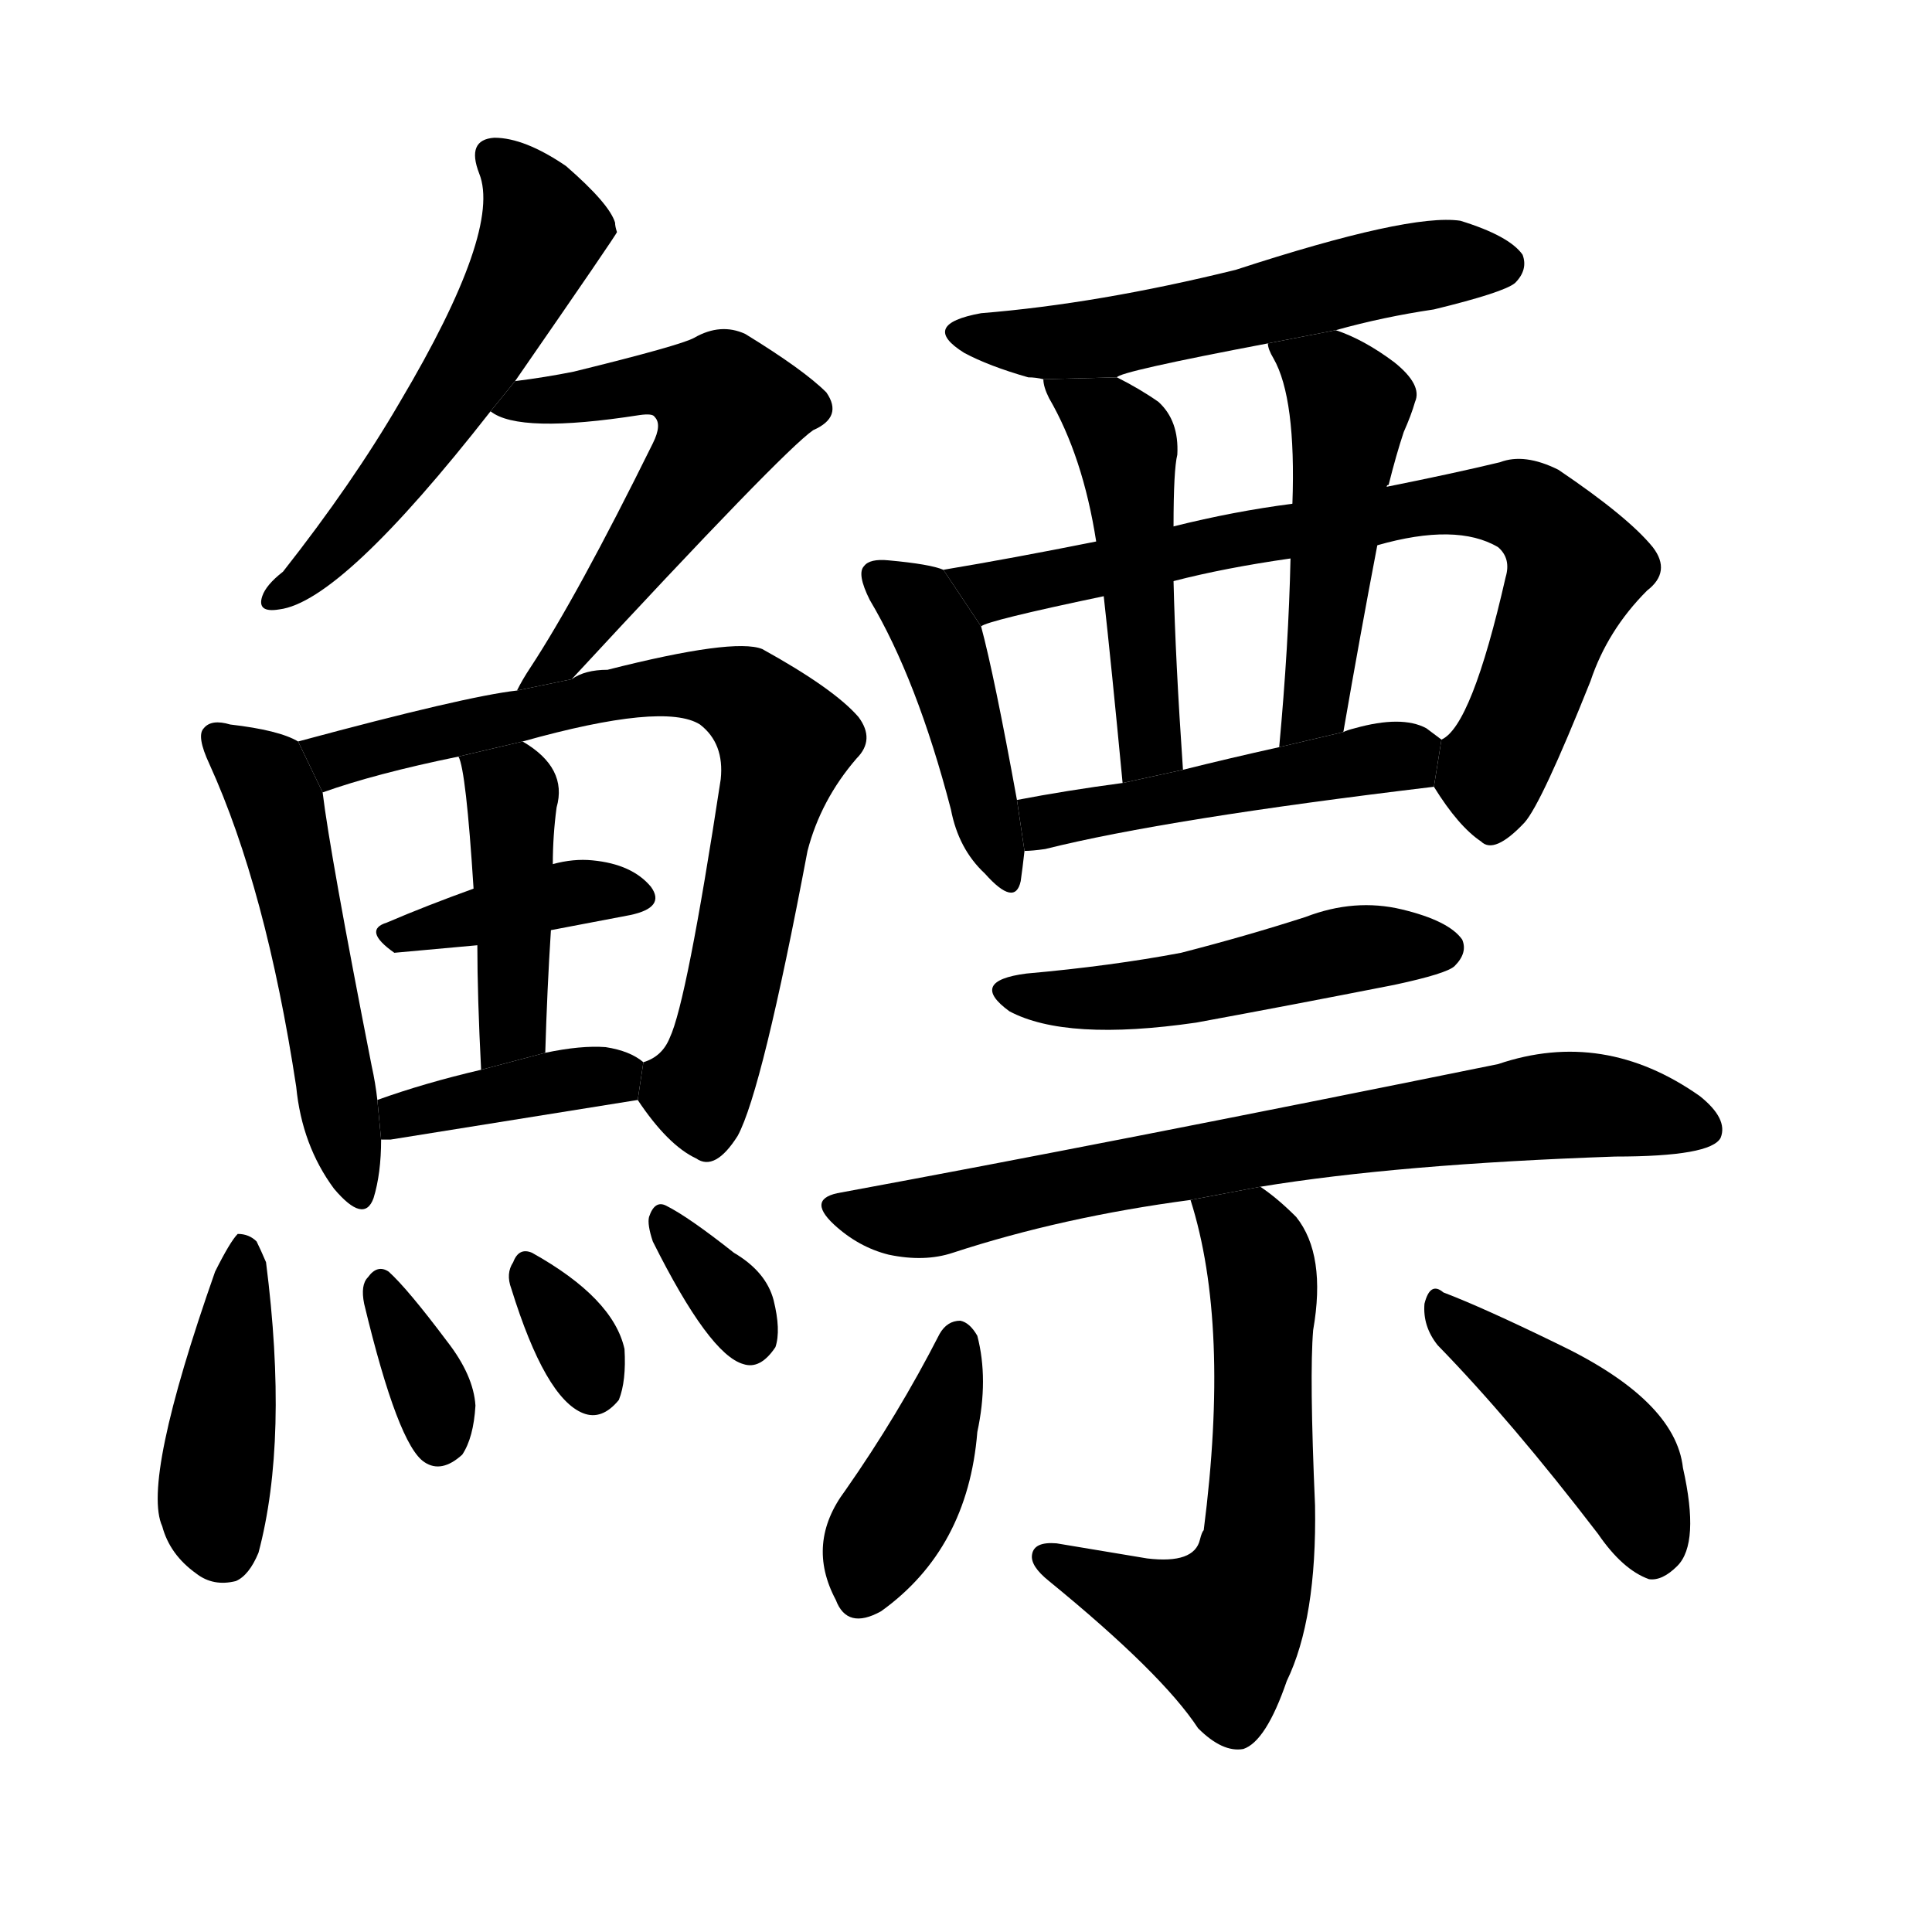 <svg version="1.1" viewBox="0 0 1024 1024" xmlns="http://www.w3.org/2000/svg">
  <g stroke="black" stroke-dasharray="1,1" stroke-width="1" transform="scale(4, 4)">
  </g>
  <g transform="scale(1, -1) translate(0, -900)">
    <style type="text/css">
      
        @keyframes keyframes0 {
          from {
            stroke: blue;
            stroke-dashoffset: 546;
            stroke-width: 128;
          }
          64% {
            animation-timing-function: step-end;
            stroke: blue;
            stroke-dashoffset: 0;
            stroke-width: 128;
          }
          to {
            stroke: black;
            stroke-width: 1024;
          }
        }
        #make-me-a-hanzi-animation-0 {
          animation: keyframes0 0.694s both;
          animation-delay: 0s;
          animation-timing-function: linear;
        }
      
        @keyframes keyframes1 {
          from {
            stroke: blue;
            stroke-dashoffset: 561;
            stroke-width: 128;
          }
          65% {
            animation-timing-function: step-end;
            stroke: blue;
            stroke-dashoffset: 0;
            stroke-width: 128;
          }
          to {
            stroke: black;
            stroke-width: 1024;
          }
        }
        #make-me-a-hanzi-animation-1 {
          animation: keyframes1 0.707s both;
          animation-delay: 0.694s;
          animation-timing-function: linear;
        }
      
        @keyframes keyframes2 {
          from {
            stroke: blue;
            stroke-dashoffset: 512;
            stroke-width: 128;
          }
          63% {
            animation-timing-function: step-end;
            stroke: blue;
            stroke-dashoffset: 0;
            stroke-width: 128;
          }
          to {
            stroke: black;
            stroke-width: 1024;
          }
        }
        #make-me-a-hanzi-animation-2 {
          animation: keyframes2 0.667s both;
          animation-delay: 1.401s;
          animation-timing-function: linear;
        }
      
        @keyframes keyframes3 {
          from {
            stroke: blue;
            stroke-dashoffset: 732;
            stroke-width: 128;
          }
          70% {
            animation-timing-function: step-end;
            stroke: blue;
            stroke-dashoffset: 0;
            stroke-width: 128;
          }
          to {
            stroke: black;
            stroke-width: 1024;
          }
        }
        #make-me-a-hanzi-animation-3 {
          animation: keyframes3 0.846s both;
          animation-delay: 2.068s;
          animation-timing-function: linear;
        }
      
        @keyframes keyframes4 {
          from {
            stroke: blue;
            stroke-dashoffset: 388;
            stroke-width: 128;
          }
          56% {
            animation-timing-function: step-end;
            stroke: blue;
            stroke-dashoffset: 0;
            stroke-width: 128;
          }
          to {
            stroke: black;
            stroke-width: 1024;
          }
        }
        #make-me-a-hanzi-animation-4 {
          animation: keyframes4 0.566s both;
          animation-delay: 2.913s;
          animation-timing-function: linear;
        }
      
        @keyframes keyframes5 {
          from {
            stroke: blue;
            stroke-dashoffset: 428;
            stroke-width: 128;
          }
          58% {
            animation-timing-function: step-end;
            stroke: blue;
            stroke-dashoffset: 0;
            stroke-width: 128;
          }
          to {
            stroke: black;
            stroke-width: 1024;
          }
        }
        #make-me-a-hanzi-animation-5 {
          animation: keyframes5 0.598s both;
          animation-delay: 3.479s;
          animation-timing-function: linear;
        }
      
        @keyframes keyframes6 {
          from {
            stroke: blue;
            stroke-dashoffset: 389;
            stroke-width: 128;
          }
          56% {
            animation-timing-function: step-end;
            stroke: blue;
            stroke-dashoffset: 0;
            stroke-width: 128;
          }
          to {
            stroke: black;
            stroke-width: 1024;
          }
        }
        #make-me-a-hanzi-animation-6 {
          animation: keyframes6 0.567s both;
          animation-delay: 4.077s;
          animation-timing-function: linear;
        }
      
        @keyframes keyframes7 {
          from {
            stroke: blue;
            stroke-dashoffset: 421;
            stroke-width: 128;
          }
          58% {
            animation-timing-function: step-end;
            stroke: blue;
            stroke-dashoffset: 0;
            stroke-width: 128;
          }
          to {
            stroke: black;
            stroke-width: 1024;
          }
        }
        #make-me-a-hanzi-animation-7 {
          animation: keyframes7 0.593s both;
          animation-delay: 4.644s;
          animation-timing-function: linear;
        }
      
        @keyframes keyframes8 {
          from {
            stroke: blue;
            stroke-dashoffset: 342;
            stroke-width: 128;
          }
          53% {
            animation-timing-function: step-end;
            stroke: blue;
            stroke-dashoffset: 0;
            stroke-width: 128;
          }
          to {
            stroke: black;
            stroke-width: 1024;
          }
        }
        #make-me-a-hanzi-animation-8 {
          animation: keyframes8 0.528s both;
          animation-delay: 5.236s;
          animation-timing-function: linear;
        }
      
        @keyframes keyframes9 {
          from {
            stroke: blue;
            stroke-dashoffset: 322;
            stroke-width: 128;
          }
          51% {
            animation-timing-function: step-end;
            stroke: blue;
            stroke-dashoffset: 0;
            stroke-width: 128;
          }
          to {
            stroke: black;
            stroke-width: 1024;
          }
        }
        #make-me-a-hanzi-animation-9 {
          animation: keyframes9 0.512s both;
          animation-delay: 5.765s;
          animation-timing-function: linear;
        }
      
        @keyframes keyframes10 {
          from {
            stroke: blue;
            stroke-dashoffset: 331;
            stroke-width: 128;
          }
          52% {
            animation-timing-function: step-end;
            stroke: blue;
            stroke-dashoffset: 0;
            stroke-width: 128;
          }
          to {
            stroke: black;
            stroke-width: 1024;
          }
        }
        #make-me-a-hanzi-animation-10 {
          animation: keyframes10 0.519s both;
          animation-delay: 6.277s;
          animation-timing-function: linear;
        }
      
        @keyframes keyframes11 {
          from {
            stroke: blue;
            stroke-dashoffset: 544;
            stroke-width: 128;
          }
          64% {
            animation-timing-function: step-end;
            stroke: blue;
            stroke-dashoffset: 0;
            stroke-width: 128;
          }
          to {
            stroke: black;
            stroke-width: 1024;
          }
        }
        #make-me-a-hanzi-animation-11 {
          animation: keyframes11 0.693s both;
          animation-delay: 6.796s;
          animation-timing-function: linear;
        }
      
        @keyframes keyframes12 {
          from {
            stroke: blue;
            stroke-dashoffset: 433;
            stroke-width: 128;
          }
          58% {
            animation-timing-function: step-end;
            stroke: blue;
            stroke-dashoffset: 0;
            stroke-width: 128;
          }
          to {
            stroke: black;
            stroke-width: 1024;
          }
        }
        #make-me-a-hanzi-animation-12 {
          animation: keyframes12 0.602s both;
          animation-delay: 7.489s;
          animation-timing-function: linear;
        }
      
        @keyframes keyframes13 {
          from {
            stroke: blue;
            stroke-dashoffset: 742;
            stroke-width: 128;
          }
          71% {
            animation-timing-function: step-end;
            stroke: blue;
            stroke-dashoffset: 0;
            stroke-width: 128;
          }
          to {
            stroke: black;
            stroke-width: 1024;
          }
        }
        #make-me-a-hanzi-animation-13 {
          animation: keyframes13 0.854s both;
          animation-delay: 8.091s;
          animation-timing-function: linear;
        }
      
        @keyframes keyframes14 {
          from {
            stroke: blue;
            stroke-dashoffset: 479;
            stroke-width: 128;
          }
          61% {
            animation-timing-function: step-end;
            stroke: blue;
            stroke-dashoffset: 0;
            stroke-width: 128;
          }
          to {
            stroke: black;
            stroke-width: 1024;
          }
        }
        #make-me-a-hanzi-animation-14 {
          animation: keyframes14 0.64s both;
          animation-delay: 8.945s;
          animation-timing-function: linear;
        }
      
        @keyframes keyframes15 {
          from {
            stroke: blue;
            stroke-dashoffset: 483;
            stroke-width: 128;
          }
          61% {
            animation-timing-function: step-end;
            stroke: blue;
            stroke-dashoffset: 0;
            stroke-width: 128;
          }
          to {
            stroke: black;
            stroke-width: 1024;
          }
        }
        #make-me-a-hanzi-animation-15 {
          animation: keyframes15 0.643s both;
          animation-delay: 9.585s;
          animation-timing-function: linear;
        }
      
        @keyframes keyframes16 {
          from {
            stroke: blue;
            stroke-dashoffset: 469;
            stroke-width: 128;
          }
          60% {
            animation-timing-function: step-end;
            stroke: blue;
            stroke-dashoffset: 0;
            stroke-width: 128;
          }
          to {
            stroke: black;
            stroke-width: 1024;
          }
        }
        #make-me-a-hanzi-animation-16 {
          animation: keyframes16 0.632s both;
          animation-delay: 10.228s;
          animation-timing-function: linear;
        }
      
        @keyframes keyframes17 {
          from {
            stroke: blue;
            stroke-dashoffset: 486;
            stroke-width: 128;
          }
          61% {
            animation-timing-function: step-end;
            stroke: blue;
            stroke-dashoffset: 0;
            stroke-width: 128;
          }
          to {
            stroke: black;
            stroke-width: 1024;
          }
        }
        #make-me-a-hanzi-animation-17 {
          animation: keyframes17 0.646s both;
          animation-delay: 10.86s;
          animation-timing-function: linear;
        }
      
        @keyframes keyframes18 {
          from {
            stroke: blue;
            stroke-dashoffset: 723;
            stroke-width: 128;
          }
          70% {
            animation-timing-function: step-end;
            stroke: blue;
            stroke-dashoffset: 0;
            stroke-width: 128;
          }
          to {
            stroke: black;
            stroke-width: 1024;
          }
        }
        #make-me-a-hanzi-animation-18 {
          animation: keyframes18 0.838s both;
          animation-delay: 11.505s;
          animation-timing-function: linear;
        }
      
        @keyframes keyframes19 {
          from {
            stroke: blue;
            stroke-dashoffset: 597;
            stroke-width: 128;
          }
          66% {
            animation-timing-function: step-end;
            stroke: blue;
            stroke-dashoffset: 0;
            stroke-width: 128;
          }
          to {
            stroke: black;
            stroke-width: 1024;
          }
        }
        #make-me-a-hanzi-animation-19 {
          animation: keyframes19 0.736s both;
          animation-delay: 12.344s;
          animation-timing-function: linear;
        }
      
        @keyframes keyframes20 {
          from {
            stroke: blue;
            stroke-dashoffset: 400;
            stroke-width: 128;
          }
          57% {
            animation-timing-function: step-end;
            stroke: blue;
            stroke-dashoffset: 0;
            stroke-width: 128;
          }
          to {
            stroke: black;
            stroke-width: 1024;
          }
        }
        #make-me-a-hanzi-animation-20 {
          animation: keyframes20 0.576s both;
          animation-delay: 13.079s;
          animation-timing-function: linear;
        }
      
        @keyframes keyframes21 {
          from {
            stroke: blue;
            stroke-dashoffset: 429;
            stroke-width: 128;
          }
          58% {
            animation-timing-function: step-end;
            stroke: blue;
            stroke-dashoffset: 0;
            stroke-width: 128;
          }
          to {
            stroke: black;
            stroke-width: 1024;
          }
        }
        #make-me-a-hanzi-animation-21 {
          animation: keyframes21 0.599s both;
          animation-delay: 13.655s;
          animation-timing-function: linear;
        }
      
    </style>
    
      <path d="M 273 698 Q 327 776 327 777 Q 326 780 326 782 Q 323 792 300 812 Q 278 827 262 827 Q 247 826 254 808 Q 266 778 212 687 Q 187 644 150 597 Q 141 590 139 584 Q 136 575 148 577 Q 181 581 260 682 L 273 698 Z" fill="black"></path>
    
      <path d="M 303 540 Q 415 661 431 672 Q 447 679 438 692 Q 426 704 395 723 Q 382 729 368 721 Q 361 717 304 703 Q 289 700 273 698 L 260 682 Q 275 670 339 680 Q 346 681 347 679 Q 351 675 346 665 Q 306 584 281 546 Q 277 540 274 534 L 303 540 Z" fill="black"></path>
    
      <path d="M 158 507 Q 148 513 122 516 Q 112 519 108 514 Q 104 510 111 495 Q 141 429 157 324 Q 160 293 177 270 Q 193 251 198 265 Q 202 278 202 296 L 200 317 Q 199 326 197 335 Q 175 447 171 480 L 158 507 Z" fill="black"></path>
    
      <path d="M 338 317 Q 354 293 369 286 Q 379 279 391 298 Q 404 322 428 449 Q 435 476 454 498 Q 464 508 455 520 Q 442 535 404 556 Q 389 562 322 545 Q 310 545 303 540 L 274 534 Q 247 531 158 507 L 171 480 Q 199 490 243 499 L 277 507 Q 352 528 371 516 Q 384 506 382 487 Q 364 369 355 350 Q 351 340 341 337 L 338 317 Z" fill="black"></path>
    
      <path d="M 292 407 L 334 415 Q 353 419 345 430 Q 335 442 314 444 Q 304 445 293 442 L 251 429 Q 226 420 205 411 Q 192 407 209 395 L 253 399 L 292 407 Z" fill="black"></path>
    
      <path d="M 289 342 Q 290 376 292 407 L 293 442 Q 293 457 295 472 Q 301 493 277 507 L 243 499 Q 247 492 251 429 L 253 399 Q 253 372 255 333 L 289 342 Z" fill="black"></path>
    
      <path d="M 202 296 Q 203 296 207 296 Q 282 308 338 317 L 341 337 Q 334 343 321 345 Q 308 346 289 342 L 255 333 Q 225 326 200 317 L 202 296 Z" fill="black"></path>
    
      <path d="M 114 226 Q 75 115 86 91 Q 90 76 104 66 Q 113 59 125 62 Q 132 65 137 77 Q 153 137 141 231 Q 138 238 136 242 Q 132 246 126 246 Q 122 242 114 226 Z" fill="black"></path>
    
      <path d="M 193 209 Q 211 134 225 125 Q 234 119 245 129 Q 251 138 252 155 Q 251 171 237 189 Q 216 217 206 226 Q 200 230 195 223 Q 191 219 193 209 Z" fill="black"></path>
    
      <path d="M 271 217 Q 289 159 309 151 Q 319 147 328 158 Q 332 168 331 185 Q 325 212 282 236 Q 275 239 272 231 Q 268 225 271 217 Z" fill="black"></path>
    
      <path d="M 346 242 Q 376 182 394 177 Q 403 174 411 186 Q 414 195 410 211 Q 406 226 389 236 Q 365 255 353 261 Q 347 264 344 255 Q 343 251 346 242 Z" fill="black"></path>
    
      <path d="M 708 725 Q 733 732 760 736 Q 797 745 803 750 Q 810 757 807 765 Q 800 775 774 783 Q 747 787 655 757 Q 582 739 520 734 Q 487 728 511 713 Q 524 706 545 700 Q 549 700 553 699 L 592 700 Q 593 703 672 718 L 708 725 Z" fill="black"></path>
    
      <path d="M 500 598 Q 493 601 471 603 Q 461 604 458 600 Q 454 596 461 582 Q 486 540 504 471 Q 508 450 522 437 Q 538 419 541 433 Q 542 440 543 449 L 539 476 Q 527 542 520 568 L 500 598 Z" fill="black"></path>
    
      <path d="M 760 483 Q 773 462 785 454 Q 792 447 808 464 Q 817 474 843 539 Q 852 566 873 587 Q 886 597 876 610 Q 863 626 826 651 Q 808 660 795 655 Q 770 649 735 642 L 685 633 Q 654 629 622 621 L 581 613 Q 536 604 500 598 L 520 568 Q 523 571 585 584 L 622 592 Q 649 599 684 604 L 730 611 Q 772 623 794 610 Q 801 604 798 594 Q 780 515 764 508 L 760 483 Z" fill="black"></path>
    
      <path d="M 553 699 Q 553 695 556 689 Q 574 658 581 613 L 585 584 Q 589 548 595 485 L 627 492 Q 623 550 622 592 L 622 621 Q 622 651 624 659 Q 625 677 614 687 Q 604 694 592 700 L 553 699 Z" fill="black"></path>
    
      <path d="M 735 642 Q 735 643 736 643 Q 740 659 744 671 Q 748 680 750 687 Q 754 696 739 708 Q 723 720 708 725 L 672 718 Q 672 715 675 710 Q 687 689 685 633 L 684 604 Q 683 558 678 504 L 712 512 Q 721 564 730 611 L 735 642 Z" fill="black"></path>
    
      <path d="M 543 449 Q 547 449 554 450 Q 618 466 760 483 L 764 508 L 756 514 Q 743 521 718 514 Q 714 513 712 512 L 678 504 Q 651 498 627 492 L 595 485 Q 565 481 539 476 L 543 449 Z" fill="black"></path>
    
      <path d="M 544 384 Q 513 380 535 364 Q 565 348 634 358 Q 683 367 739 378 Q 767 384 771 388 Q 778 395 775 402 Q 768 412 743 418 Q 718 424 692 414 Q 661 404 626 395 Q 589 388 544 384 Z" fill="black"></path>
    
      <path d="M 668 271 Q 741 283 856 287 Q 907 287 912 297 Q 916 307 901 319 Q 850 355 794 336 Q 587 294 446 268 Q 427 265 442 251 Q 455 239 471 235 Q 490 231 505 236 Q 563 255 631 264 L 668 271 Z" fill="black"></path>
    
      <path d="M 631 264 Q 652 198 638 89 Q 637 88 636 84 Q 633 71 608 74 L 560 82 Q 548 83 547 76 Q 546 70 556 62 Q 616 13 635 -16 Q 648 -29 659 -27 Q 671 -23 682 9 Q 698 42 697 102 Q 694 171 696 195 Q 703 235 687 255 Q 677 265 668 271 L 631 264 Z" fill="black"></path>
    
      <path d="M 498 193 Q 476 150 448 110 Q 427 82 443 52 Q 449 36 467 46 Q 513 79 518 141 Q 524 169 518 192 Q 514 199 509 200 Q 502 200 498 193 Z" fill="black"></path>
    
      <path d="M 762 187 Q 801 147 847 87 Q 860 68 874 63 Q 881 62 889 70 Q 901 82 892 122 Q 888 158 825 188 Q 786 207 765 215 Q 758 221 755 209 Q 754 197 762 187 Z" fill="black"></path>
    
    
      <clipPath id="make-me-a-hanzi-clip-0">
        <path d="M 273 698 Q 327 776 327 777 Q 326 780 326 782 Q 323 792 300 812 Q 278 827 262 827 Q 247 826 254 808 Q 266 778 212 687 Q 187 644 150 597 Q 141 590 139 584 Q 136 575 148 577 Q 181 581 260 682 L 273 698 Z"></path>
      </clipPath>
      <path clip-path="url(#make-me-a-hanzi-clip-0)" d="M 262 816 L 281 796 L 288 778 L 274 747 L 211 649 L 170 601 L 146 584" fill="none" id="make-me-a-hanzi-animation-0" stroke-dasharray="418 836" stroke-linecap="round"></path>
    
      <clipPath id="make-me-a-hanzi-clip-1">
        <path d="M 303 540 Q 415 661 431 672 Q 447 679 438 692 Q 426 704 395 723 Q 382 729 368 721 Q 361 717 304 703 Q 289 700 273 698 L 260 682 Q 275 670 339 680 Q 346 681 347 679 Q 351 675 346 665 Q 306 584 281 546 Q 277 540 274 534 L 303 540 Z"></path>
      </clipPath>
      <path clip-path="url(#make-me-a-hanzi-clip-1)" d="M 266 684 L 353 697 L 386 683 L 306 556 L 281 538" fill="none" id="make-me-a-hanzi-animation-1" stroke-dasharray="433 866" stroke-linecap="round"></path>
    
      <clipPath id="make-me-a-hanzi-clip-2">
        <path d="M 158 507 Q 148 513 122 516 Q 112 519 108 514 Q 104 510 111 495 Q 141 429 157 324 Q 160 293 177 270 Q 193 251 198 265 Q 202 278 202 296 L 200 317 Q 199 326 197 335 Q 175 447 171 480 L 158 507 Z"></path>
      </clipPath>
      <path clip-path="url(#make-me-a-hanzi-clip-2)" d="M 116 509 L 141 487 L 147 473 L 188 270" fill="none" id="make-me-a-hanzi-animation-2" stroke-dasharray="384 768" stroke-linecap="round"></path>
    
      <clipPath id="make-me-a-hanzi-clip-3">
        <path d="M 338 317 Q 354 293 369 286 Q 379 279 391 298 Q 404 322 428 449 Q 435 476 454 498 Q 464 508 455 520 Q 442 535 404 556 Q 389 562 322 545 Q 310 545 303 540 L 274 534 Q 247 531 158 507 L 171 480 Q 199 490 243 499 L 277 507 Q 352 528 371 516 Q 384 506 382 487 Q 364 369 355 350 Q 351 340 341 337 L 338 317 Z"></path>
      </clipPath>
      <path clip-path="url(#make-me-a-hanzi-clip-3)" d="M 170 504 L 186 499 L 335 536 L 384 535 L 399 527 L 416 507 L 385 361 L 370 322 L 350 331" fill="none" id="make-me-a-hanzi-animation-3" stroke-dasharray="604 1208" stroke-linecap="round"></path>
    
      <clipPath id="make-me-a-hanzi-clip-4">
        <path d="M 292 407 L 334 415 Q 353 419 345 430 Q 335 442 314 444 Q 304 445 293 442 L 251 429 Q 226 420 205 411 Q 192 407 209 395 L 253 399 L 292 407 Z"></path>
      </clipPath>
      <path clip-path="url(#make-me-a-hanzi-clip-4)" d="M 208 403 L 301 427 L 337 424" fill="none" id="make-me-a-hanzi-animation-4" stroke-dasharray="260 520" stroke-linecap="round"></path>
    
      <clipPath id="make-me-a-hanzi-clip-5">
        <path d="M 289 342 Q 290 376 292 407 L 293 442 Q 293 457 295 472 Q 301 493 277 507 L 243 499 Q 247 492 251 429 L 253 399 Q 253 372 255 333 L 289 342 Z"></path>
      </clipPath>
      <path clip-path="url(#make-me-a-hanzi-clip-5)" d="M 249 498 L 271 480 L 272 467 L 272 363 L 269 350 L 259 341" fill="none" id="make-me-a-hanzi-animation-5" stroke-dasharray="300 600" stroke-linecap="round"></path>
    
      <clipPath id="make-me-a-hanzi-clip-6">
        <path d="M 202 296 Q 203 296 207 296 Q 282 308 338 317 L 341 337 Q 334 343 321 345 Q 308 346 289 342 L 255 333 Q 225 326 200 317 L 202 296 Z"></path>
      </clipPath>
      <path clip-path="url(#make-me-a-hanzi-clip-6)" d="M 205 302 L 223 312 L 333 333" fill="none" id="make-me-a-hanzi-animation-6" stroke-dasharray="261 522" stroke-linecap="round"></path>
    
      <clipPath id="make-me-a-hanzi-clip-7">
        <path d="M 114 226 Q 75 115 86 91 Q 90 76 104 66 Q 113 59 125 62 Q 132 65 137 77 Q 153 137 141 231 Q 138 238 136 242 Q 132 246 126 246 Q 122 242 114 226 Z"></path>
      </clipPath>
      <path clip-path="url(#make-me-a-hanzi-clip-7)" d="M 129 239 L 113 110 L 119 76" fill="none" id="make-me-a-hanzi-animation-7" stroke-dasharray="293 586" stroke-linecap="round"></path>
    
      <clipPath id="make-me-a-hanzi-clip-8">
        <path d="M 193 209 Q 211 134 225 125 Q 234 119 245 129 Q 251 138 252 155 Q 251 171 237 189 Q 216 217 206 226 Q 200 230 195 223 Q 191 219 193 209 Z"></path>
      </clipPath>
      <path clip-path="url(#make-me-a-hanzi-clip-8)" d="M 203 217 L 231 156 L 233 137" fill="none" id="make-me-a-hanzi-animation-8" stroke-dasharray="214 428" stroke-linecap="round"></path>
    
      <clipPath id="make-me-a-hanzi-clip-9">
        <path d="M 271 217 Q 289 159 309 151 Q 319 147 328 158 Q 332 168 331 185 Q 325 212 282 236 Q 275 239 272 231 Q 268 225 271 217 Z"></path>
      </clipPath>
      <path clip-path="url(#make-me-a-hanzi-clip-9)" d="M 282 223 L 306 189 L 314 166" fill="none" id="make-me-a-hanzi-animation-9" stroke-dasharray="194 388" stroke-linecap="round"></path>
    
      <clipPath id="make-me-a-hanzi-clip-10">
        <path d="M 346 242 Q 376 182 394 177 Q 403 174 411 186 Q 414 195 410 211 Q 406 226 389 236 Q 365 255 353 261 Q 347 264 344 255 Q 343 251 346 242 Z"></path>
      </clipPath>
      <path clip-path="url(#make-me-a-hanzi-clip-10)" d="M 353 251 L 390 208 L 397 191" fill="none" id="make-me-a-hanzi-animation-10" stroke-dasharray="203 406" stroke-linecap="round"></path>
    
      <clipPath id="make-me-a-hanzi-clip-11">
        <path d="M 708 725 Q 733 732 760 736 Q 797 745 803 750 Q 810 757 807 765 Q 800 775 774 783 Q 747 787 655 757 Q 582 739 520 734 Q 487 728 511 713 Q 524 706 545 700 Q 549 700 553 699 L 592 700 Q 593 703 672 718 L 708 725 Z"></path>
      </clipPath>
      <path clip-path="url(#make-me-a-hanzi-clip-11)" d="M 513 725 L 551 718 L 585 721 L 728 755 L 796 760" fill="none" id="make-me-a-hanzi-animation-11" stroke-dasharray="416 832" stroke-linecap="round"></path>
    
      <clipPath id="make-me-a-hanzi-clip-12">
        <path d="M 500 598 Q 493 601 471 603 Q 461 604 458 600 Q 454 596 461 582 Q 486 540 504 471 Q 508 450 522 437 Q 538 419 541 433 Q 542 440 543 449 L 539 476 Q 527 542 520 568 L 500 598 Z"></path>
      </clipPath>
      <path clip-path="url(#make-me-a-hanzi-clip-12)" d="M 466 595 L 487 579 L 499 558 L 532 436" fill="none" id="make-me-a-hanzi-animation-12" stroke-dasharray="305 610" stroke-linecap="round"></path>
    
      <clipPath id="make-me-a-hanzi-clip-13">
        <path d="M 760 483 Q 773 462 785 454 Q 792 447 808 464 Q 817 474 843 539 Q 852 566 873 587 Q 886 597 876 610 Q 863 626 826 651 Q 808 660 795 655 Q 770 649 735 642 L 685 633 Q 654 629 622 621 L 581 613 Q 536 604 500 598 L 520 568 Q 523 571 585 584 L 622 592 Q 649 599 684 604 L 730 611 Q 772 623 794 610 Q 801 604 798 594 Q 780 515 764 508 L 760 483 Z"></path>
      </clipPath>
      <path clip-path="url(#make-me-a-hanzi-clip-13)" d="M 507 595 L 535 588 L 746 631 L 810 631 L 828 613 L 834 597 L 791 493 L 791 470" fill="none" id="make-me-a-hanzi-animation-13" stroke-dasharray="614 1228" stroke-linecap="round"></path>
    
      <clipPath id="make-me-a-hanzi-clip-14">
        <path d="M 553 699 Q 553 695 556 689 Q 574 658 581 613 L 585 584 Q 589 548 595 485 L 627 492 Q 623 550 622 592 L 622 621 Q 622 651 624 659 Q 625 677 614 687 Q 604 694 592 700 L 553 699 Z"></path>
      </clipPath>
      <path clip-path="url(#make-me-a-hanzi-clip-14)" d="M 560 696 L 597 664 L 608 512 L 608 502 L 599 494" fill="none" id="make-me-a-hanzi-animation-14" stroke-dasharray="351 702" stroke-linecap="round"></path>
    
      <clipPath id="make-me-a-hanzi-clip-15">
        <path d="M 735 642 Q 735 643 736 643 Q 740 659 744 671 Q 748 680 750 687 Q 754 696 739 708 Q 723 720 708 725 L 672 718 Q 672 715 675 710 Q 687 689 685 633 L 684 604 Q 683 558 678 504 L 712 512 Q 721 564 730 611 L 735 642 Z"></path>
      </clipPath>
      <path clip-path="url(#make-me-a-hanzi-clip-15)" d="M 679 716 L 705 699 L 714 684 L 699 537 L 682 511" fill="none" id="make-me-a-hanzi-animation-15" stroke-dasharray="355 710" stroke-linecap="round"></path>
    
      <clipPath id="make-me-a-hanzi-clip-16">
        <path d="M 543 449 Q 547 449 554 450 Q 618 466 760 483 L 764 508 L 756 514 Q 743 521 718 514 Q 714 513 712 512 L 678 504 Q 651 498 627 492 L 595 485 Q 565 481 539 476 L 543 449 Z"></path>
      </clipPath>
      <path clip-path="url(#make-me-a-hanzi-clip-16)" d="M 547 470 L 555 464 L 754 503" fill="none" id="make-me-a-hanzi-animation-16" stroke-dasharray="341 682" stroke-linecap="round"></path>
    
      <clipPath id="make-me-a-hanzi-clip-17">
        <path d="M 544 384 Q 513 380 535 364 Q 565 348 634 358 Q 683 367 739 378 Q 767 384 771 388 Q 778 395 775 402 Q 768 412 743 418 Q 718 424 692 414 Q 661 404 626 395 Q 589 388 544 384 Z"></path>
      </clipPath>
      <path clip-path="url(#make-me-a-hanzi-clip-17)" d="M 537 375 L 605 372 L 715 397 L 764 397" fill="none" id="make-me-a-hanzi-animation-17" stroke-dasharray="358 716" stroke-linecap="round"></path>
    
      <clipPath id="make-me-a-hanzi-clip-18">
        <path d="M 668 271 Q 741 283 856 287 Q 907 287 912 297 Q 916 307 901 319 Q 850 355 794 336 Q 587 294 446 268 Q 427 265 442 251 Q 455 239 471 235 Q 490 231 505 236 Q 563 255 631 264 L 668 271 Z"></path>
      </clipPath>
      <path clip-path="url(#make-me-a-hanzi-clip-18)" d="M 444 260 L 488 254 L 670 292 L 821 314 L 856 313 L 904 302" fill="none" id="make-me-a-hanzi-animation-18" stroke-dasharray="595 1190" stroke-linecap="round"></path>
    
      <clipPath id="make-me-a-hanzi-clip-19">
        <path d="M 631 264 Q 652 198 638 89 Q 637 88 636 84 Q 633 71 608 74 L 560 82 Q 548 83 547 76 Q 546 70 556 62 Q 616 13 635 -16 Q 648 -29 659 -27 Q 671 -23 682 9 Q 698 42 697 102 Q 694 171 696 195 Q 703 235 687 255 Q 677 265 668 271 L 631 264 Z"></path>
      </clipPath>
      <path clip-path="url(#make-me-a-hanzi-clip-19)" d="M 638 259 L 662 244 L 668 230 L 669 112 L 662 61 L 647 37 L 555 75" fill="none" id="make-me-a-hanzi-animation-19" stroke-dasharray="469 938" stroke-linecap="round"></path>
    
      <clipPath id="make-me-a-hanzi-clip-20">
        <path d="M 498 193 Q 476 150 448 110 Q 427 82 443 52 Q 449 36 467 46 Q 513 79 518 141 Q 524 169 518 192 Q 514 199 509 200 Q 502 200 498 193 Z"></path>
      </clipPath>
      <path clip-path="url(#make-me-a-hanzi-clip-20)" d="M 508 190 L 494 135 L 457 56" fill="none" id="make-me-a-hanzi-animation-20" stroke-dasharray="272 544" stroke-linecap="round"></path>
    
      <clipPath id="make-me-a-hanzi-clip-21">
        <path d="M 762 187 Q 801 147 847 87 Q 860 68 874 63 Q 881 62 889 70 Q 901 82 892 122 Q 888 158 825 188 Q 786 207 765 215 Q 758 221 755 209 Q 754 197 762 187 Z"></path>
      </clipPath>
      <path clip-path="url(#make-me-a-hanzi-clip-21)" d="M 765 204 L 854 130 L 875 77" fill="none" id="make-me-a-hanzi-animation-21" stroke-dasharray="301 602" stroke-linecap="round"></path>
    
  </g>
</svg>
